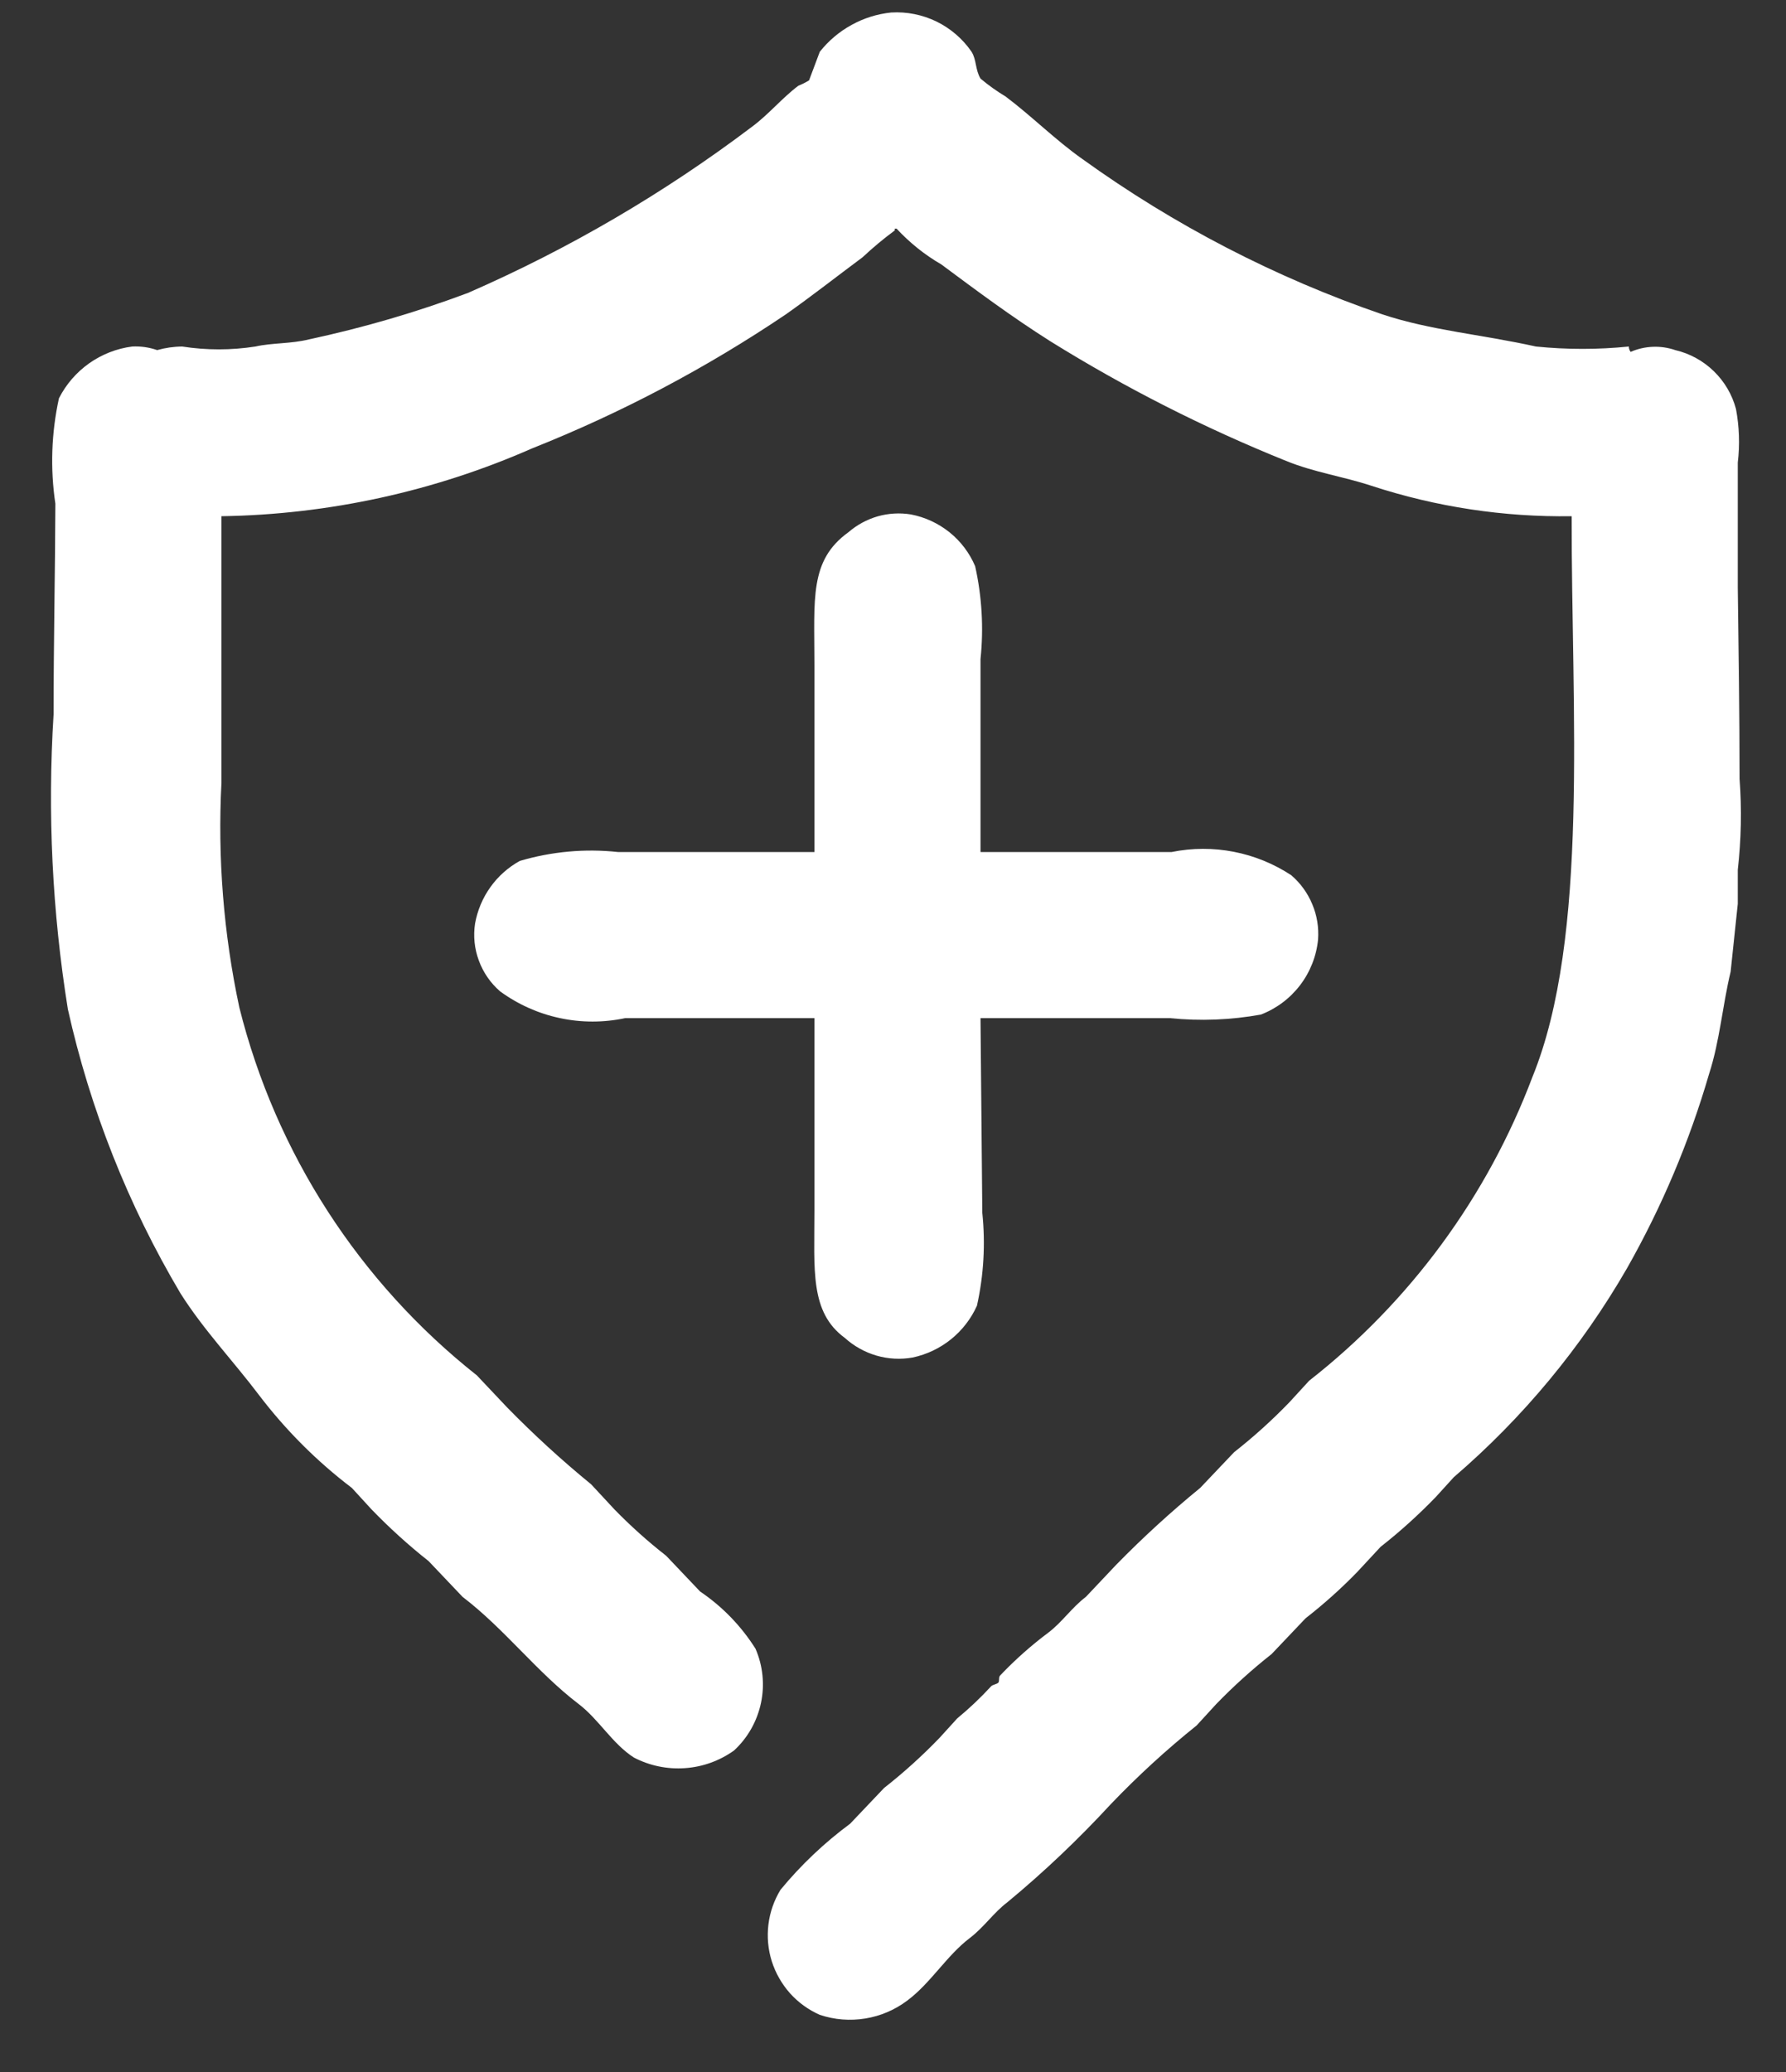 <svg width="25" height="29" viewBox="0 0 25 29" fill="none" xmlns="http://www.w3.org/2000/svg">
<rect x="0" y="0" width="25" height="29" fill="#333333" stroke="none"/>
<path fill-rule="evenodd" clip-rule="evenodd" d="M22.8 4.85C22.8 4.877 22.809 4.904 22.825 4.925C23.023 4.839 23.246 4.83 23.45 4.9C23.654 4.948 23.84 5.05 23.989 5.195C24.139 5.34 24.247 5.524 24.3 5.725C24.346 5.972 24.355 6.225 24.325 6.475V8.225C24.336 9.071 24.35 10.014 24.35 10.9C24.382 11.325 24.373 11.752 24.325 12.175V12.65L24.225 13.6C24.111 14.073 24.073 14.569 23.925 15.025C23.649 15.975 23.263 16.889 22.775 17.75C22.138 18.855 21.318 19.844 20.35 20.675L20.1 20.95C19.858 21.201 19.599 21.435 19.325 21.65L19 22C18.774 22.233 18.532 22.45 18.275 22.65L17.8 23.15C17.527 23.366 17.268 23.599 17.025 23.85L16.75 24.15C16.326 24.49 15.926 24.857 15.55 25.25C15.098 25.74 14.614 26.2 14.1 26.625C13.909 26.769 13.772 26.976 13.575 27.125C13.254 27.368 13.024 27.76 12.7 28C12.528 28.13 12.326 28.217 12.113 28.251C11.899 28.286 11.681 28.269 11.475 28.2C11.316 28.13 11.174 28.027 11.058 27.898C10.943 27.768 10.856 27.616 10.803 27.45C10.751 27.284 10.735 27.109 10.756 26.937C10.777 26.764 10.835 26.598 10.925 26.45C11.211 26.103 11.539 25.792 11.9 25.525L12.375 25.025C12.649 24.81 12.908 24.576 13.15 24.325L13.4 24.05C13.569 23.911 13.727 23.761 13.875 23.6C13.896 23.579 13.957 23.571 13.975 23.55C13.993 23.529 13.975 23.474 14 23.45C14.208 23.231 14.434 23.03 14.675 22.85C14.866 22.706 15.003 22.499 15.2 22.35L15.625 21.9C15.997 21.52 16.389 21.161 16.8 20.825L17.275 20.325C17.549 20.11 17.808 19.876 18.05 19.625L18.325 19.325C19.736 18.221 20.817 16.751 21.45 15.075C22.25 13.114 21.994 9.937 22 7.225C21.05 7.239 20.104 7.096 19.2 6.8C18.778 6.662 18.4 6.613 18 6.45C16.854 5.988 15.75 5.428 14.7 4.775C14.158 4.432 13.673 4.07 13.175 3.7C12.943 3.566 12.733 3.397 12.55 3.2H12.525V3.225C12.368 3.341 12.218 3.466 12.075 3.6C11.717 3.866 11.362 4.145 11 4.4C9.888 5.15 8.698 5.779 7.45 6.275C6.078 6.879 4.599 7.202 3.1 7.225V10.95C3.045 12.007 3.129 13.066 3.35 14.1C3.859 16.137 5.028 17.948 6.675 19.25L7.1 19.7C7.472 20.08 7.864 20.439 8.275 20.775L8.6 21.125C8.827 21.358 9.069 21.575 9.325 21.775L9.8 22.275C10.111 22.485 10.375 22.758 10.575 23.075C10.679 23.314 10.706 23.58 10.652 23.835C10.598 24.09 10.467 24.323 10.275 24.5C10.074 24.644 9.837 24.73 9.59 24.747C9.342 24.765 9.095 24.714 8.875 24.6C8.575 24.41 8.38 24.062 8.1 23.85C7.511 23.4 7.065 22.8 6.475 22.35L6 21.85C5.718 21.627 5.45 21.384 5.2 21.125L4.925 20.825C4.435 20.453 3.998 20.015 3.625 19.525C3.269 19.053 2.849 18.613 2.525 18.1C1.794 16.867 1.262 15.525 0.95 14.125C0.731 12.762 0.664 11.378 0.75 10C0.75 9.021 0.772 7.989 0.775 7.05C0.702 6.559 0.719 6.06 0.825 5.575C0.924 5.38 1.069 5.212 1.248 5.085C1.427 4.959 1.633 4.878 1.85 4.85C1.969 4.844 2.088 4.861 2.2 4.9C2.314 4.868 2.432 4.851 2.55 4.85C2.89 4.903 3.236 4.903 3.575 4.85C3.808 4.797 4.075 4.813 4.325 4.75C5.082 4.588 5.826 4.371 6.55 4.1C7.962 3.484 9.296 2.704 10.525 1.775C10.754 1.607 10.95 1.369 11.175 1.2C11.227 1.179 11.278 1.154 11.325 1.125L11.475 0.725C11.597 0.571 11.748 0.443 11.92 0.349C12.091 0.254 12.28 0.195 12.475 0.175C12.694 0.162 12.913 0.206 13.11 0.302C13.307 0.399 13.476 0.544 13.6 0.725C13.671 0.839 13.65 0.975 13.725 1.1C13.835 1.193 13.952 1.276 14.075 1.35C14.438 1.622 14.775 1.961 15.15 2.225C16.436 3.152 17.851 3.885 19.35 4.4C20.025 4.624 20.738 4.681 21.5 4.85C21.933 4.894 22.368 4.894 22.8 4.85ZM13.725 11.925H16.4C16.98 11.808 17.582 11.925 18.075 12.25C18.204 12.361 18.304 12.499 18.369 12.656C18.435 12.812 18.462 12.981 18.45 13.15C18.427 13.382 18.34 13.603 18.199 13.788C18.058 13.973 17.868 14.116 17.65 14.2C17.23 14.276 16.801 14.293 16.375 14.25H13.725C13.733 15.158 13.742 16.066 13.75 16.975C13.795 17.41 13.77 17.849 13.675 18.275C13.593 18.458 13.468 18.619 13.312 18.745C13.155 18.871 12.972 18.958 12.775 19C12.607 19.03 12.433 19.021 12.268 18.973C12.104 18.925 11.952 18.84 11.825 18.725C11.335 18.366 11.4 17.774 11.4 16.95V14.25H8.75C8.449 14.314 8.137 14.314 7.835 14.249C7.534 14.185 7.249 14.057 7 13.875C6.866 13.759 6.764 13.611 6.703 13.445C6.641 13.279 6.623 13.1 6.65 12.925C6.683 12.742 6.756 12.568 6.864 12.417C6.972 12.265 7.113 12.14 7.275 12.05C7.721 11.918 8.188 11.875 8.65 11.925H11.4V9.3C11.4 8.381 11.328 7.844 11.875 7.45C11.994 7.347 12.134 7.271 12.285 7.227C12.436 7.184 12.595 7.175 12.75 7.2C12.948 7.238 13.134 7.324 13.291 7.45C13.448 7.576 13.572 7.74 13.65 7.925C13.745 8.352 13.77 8.79 13.725 9.225V11.925Z" fill="white"/>
</svg>

